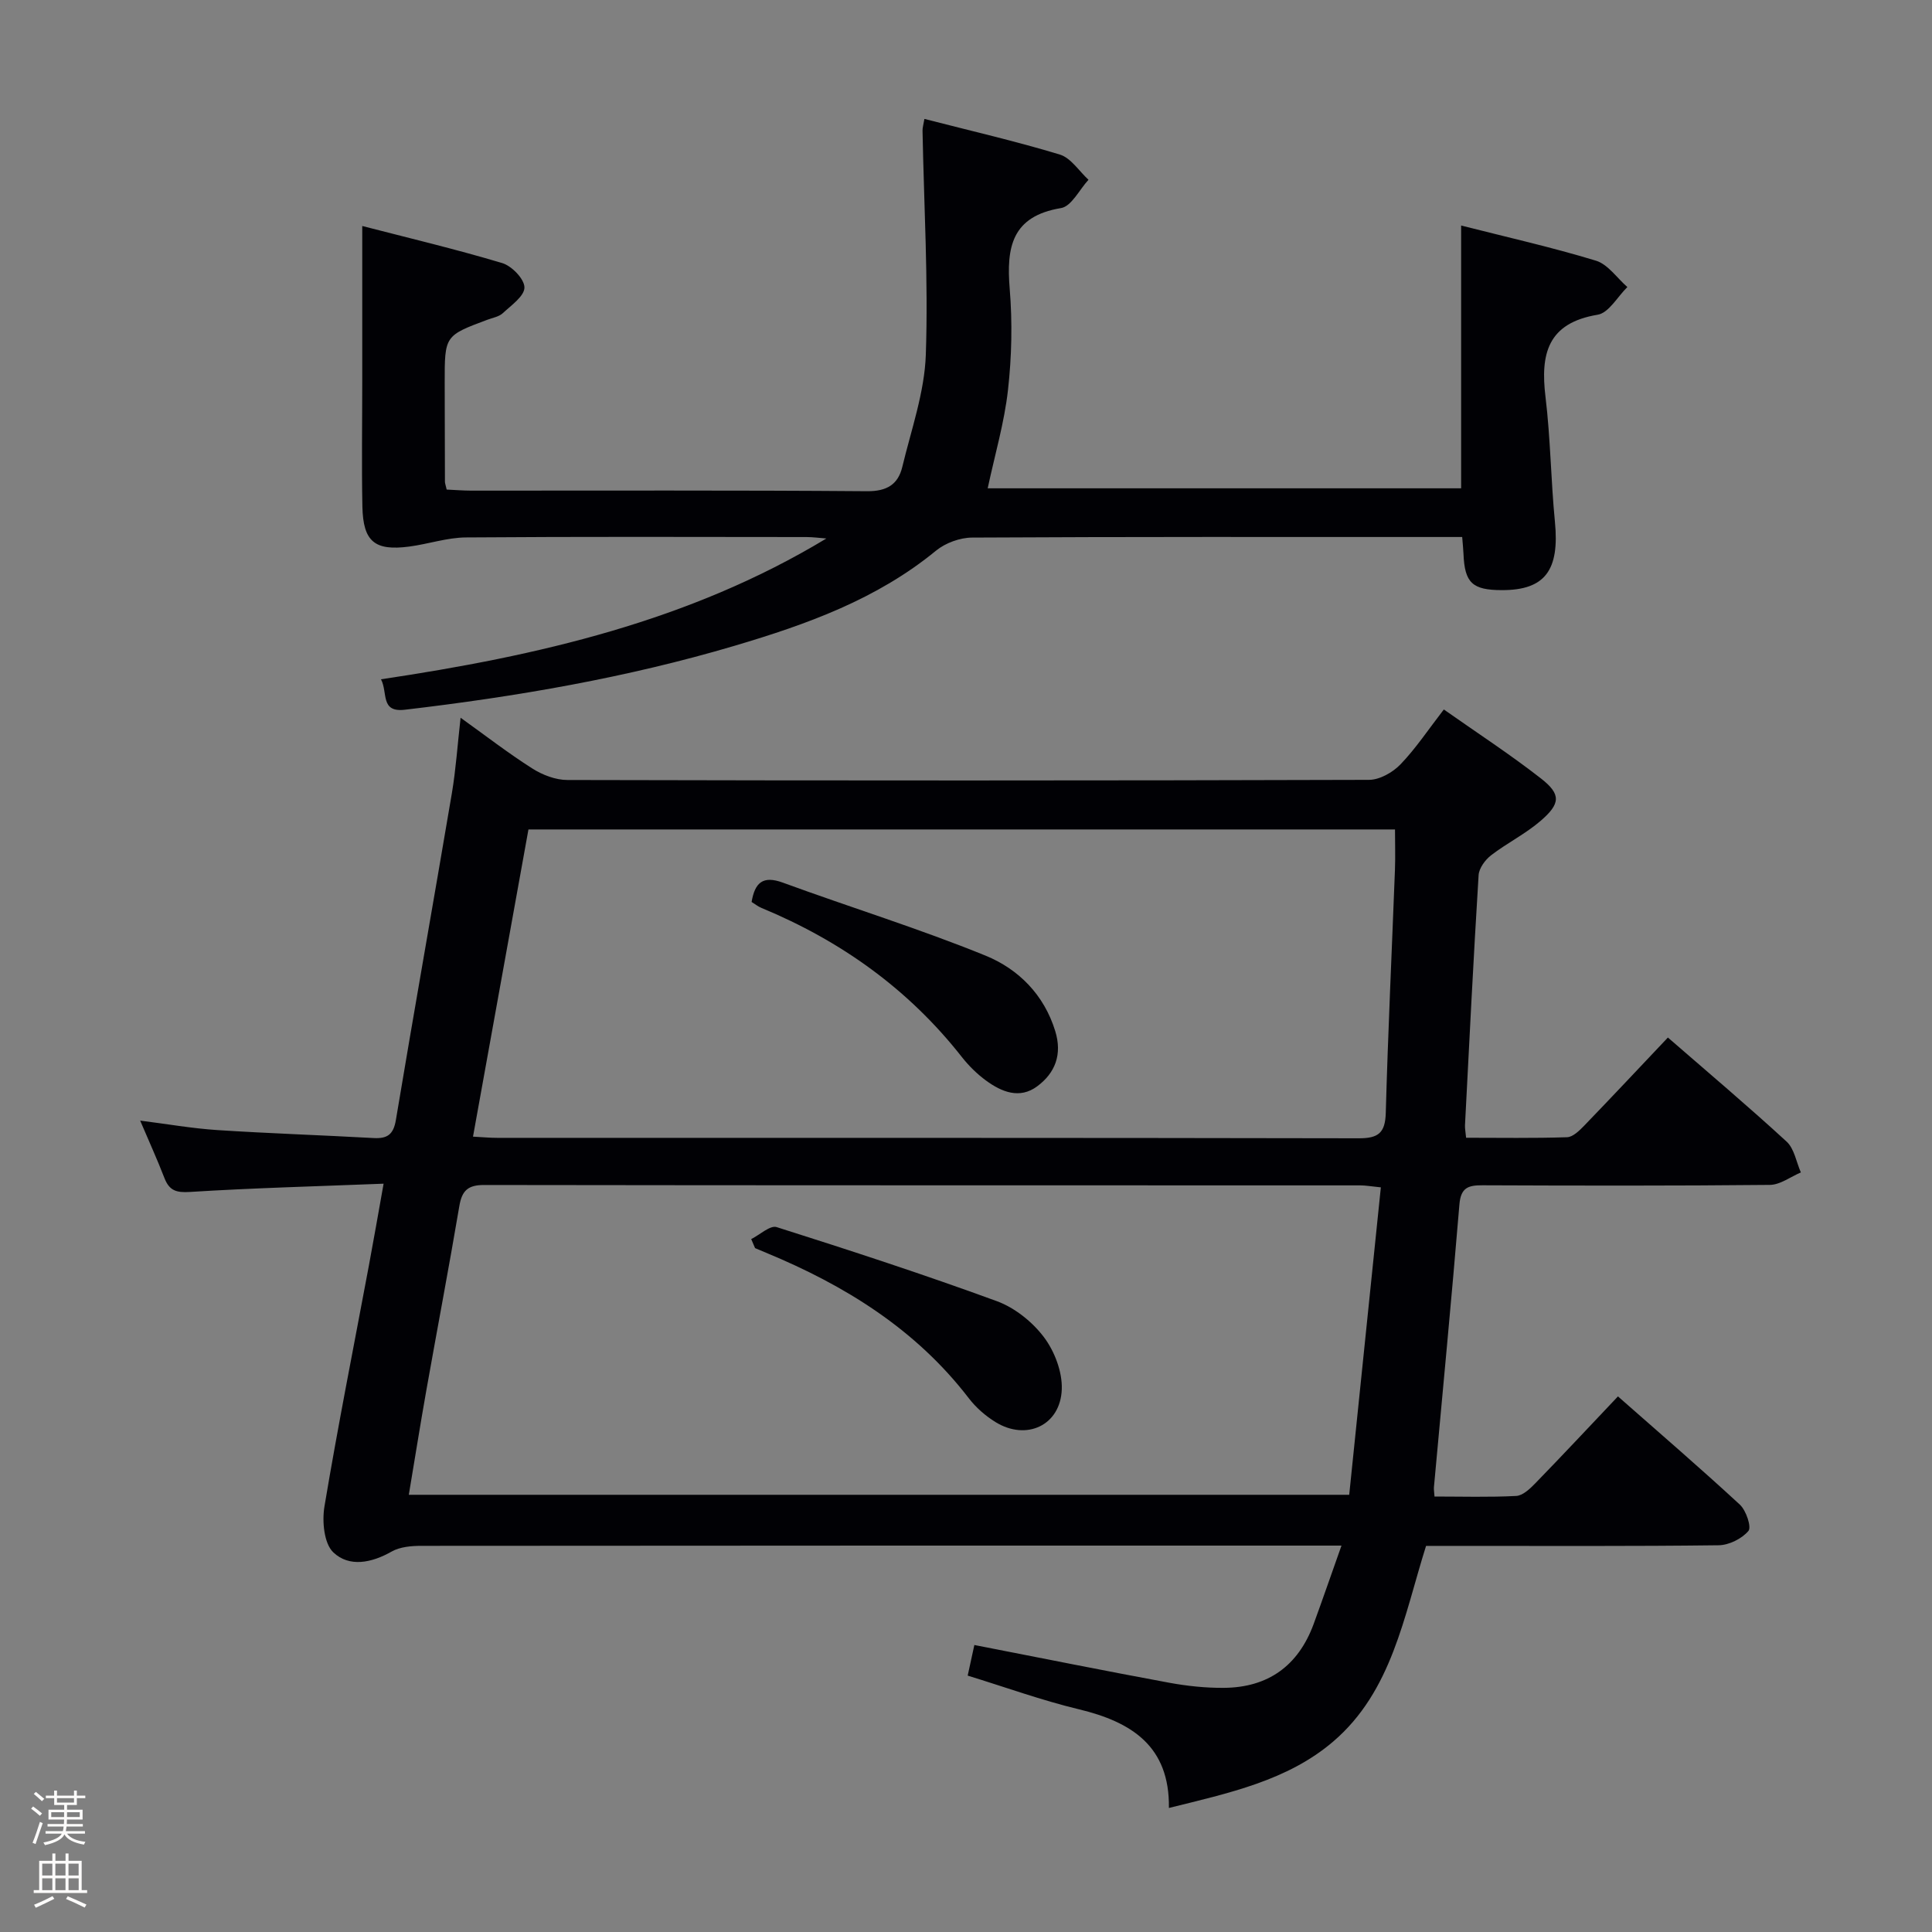 <svg enable-background="new 0 0 400 400" viewBox="0 0 400 400" xmlns="http://www.w3.org/2000/svg"><rect x="0" y="0" width="400" height="400" fill="#808080" stroke="none"/><path d="m6.44 374.46.42-.45c.65.47 1.27.95 1.85 1.44l-.45.49c-.65-.56-1.25-1.06-1.82-1.48m.93 7.33-.63-.26c.55-1.36 1.05-2.8 1.52-4.33.19.1.38.19.59.27-.46 1.29-.95 2.73-1.48 4.32m-.38-10.38.44-.42c.43.34 1.01.82 1.74 1.44l-.49.49c-.53-.51-1.09-1.01-1.69-1.51m2.5.35h1.72v-1.04h.59v1.04h3.52v-1.04h.59v1.04h1.75v.53h-1.75v1.42h-2.03v.97h3.22v2.03h-3.24c0 .35-.01.66-.03.93h3.32v.53h-3.37c-.03.27-.08.58-.15.94h3.96v.53h-3.71c.67.92 1.93 1.48 3.79 1.68-.13.24-.23.44-.29.59-2.13-.38-3.48-1.08-4.04-2.12-.43.97-1.77 1.72-4.03 2.23-.09-.19-.2-.37-.33-.55 2.1-.42 3.37-1.03 3.81-1.83h-3.36v-.53h3.58c.08-.29.13-.61.16-.94h-3.33v-.53h3.39c.02-.27.04-.58.04-.93h-3.23v-2.03h3.25v-.97h-2.07v-1.42h-1.73zm1.12 3.44v1h2.65c.01-.3.02-.44.01-.4v-.25-.35zm1.19-2h3.52v-.91h-3.52zm4.71 2h-2.63v.59c0 .15-.01.28-.01.4h2.64z" fill="#fcfbfa"/><path d="m13.56 383.74h.63v1.52h2.72v6.07h1.13v.6h-11.06v-.6h1.13v-6.07h2.73v-1.52h.63v1.52h2.1v-1.52zm-2.69 8.83.38.56c-1.24.63-2.53 1.25-3.85 1.85-.1-.21-.21-.42-.34-.63 1.36-.55 2.63-1.15 3.81-1.78m-2.13-4.27h2.1v-2.45h-2.1zm0 3.04h2.1v-2.46h-2.1zm2.72-3.04h2.1v-2.45h-2.1zm0 3.04h2.1v-2.46h-2.1zm6.07 3.6c-1.41-.71-2.7-1.3-3.86-1.78l.35-.56c1.45.62 2.75 1.19 3.88 1.72zm-1.25-9.09h-2.1v2.45h2.1zm-2.09 5.49h2.1v-2.46h-2.1z" fill="#fcfbfa"/><g fill="#010105"><path d="m277.74 320c-2.75 0-4.4 0-6.06 0-61.49 0-122.98-.01-184.47.05-2.07 0-4.42.21-6.14 1.19-4.15 2.36-8.77 3.28-12.05.17-1.94-1.83-2.36-6.41-1.85-9.49 2.79-16.69 6.1-33.29 9.21-49.93 1-5.33 1.92-10.67 3.04-16.92-13.91.55-27.02.89-40.1 1.71-2.88.18-4.27-.3-5.28-2.89-1.49-3.86-3.22-7.64-5.02-11.88 5.58.7 10.76 1.62 15.98 1.96 10.78.7 21.57 1.05 32.36 1.65 2.81.15 4.09-.7 4.6-3.72 3.77-22.58 7.78-45.13 11.6-67.7.82-4.88 1.15-9.84 1.8-15.6 5.18 3.71 9.86 7.34 14.84 10.5 2.1 1.34 4.83 2.39 7.28 2.39 55.32.13 110.65.14 165.97-.03 2.2-.01 4.9-1.54 6.5-3.2 3.19-3.32 5.77-7.22 8.98-11.37 6.91 4.86 13.73 9.3 20.12 14.29 4.18 3.27 4.07 5.21-.14 8.82-3.12 2.68-6.92 4.55-10.2 7.08-1.22.94-2.49 2.67-2.58 4.11-1.07 17.25-1.93 34.52-2.82 51.79-.03.64.11 1.3.23 2.58 7.01 0 13.96.12 20.9-.11 1.22-.04 2.57-1.38 3.56-2.4 5.77-5.98 11.46-12.05 17.32-18.24 8.39 7.29 16.64 14.25 24.58 21.55 1.59 1.46 2 4.22 2.95 6.38-2.14.9-4.27 2.56-6.42 2.58-19.83.2-39.66.16-59.49.08-2.91-.01-4.49.45-4.78 3.93-1.62 19.54-3.5 39.05-5.28 58.58-.04.46.05.93.12 1.93 5.69 0 11.31.17 16.91-.12 1.37-.07 2.85-1.48 3.94-2.6 5.66-5.82 11.2-11.75 17.13-18.01 8.65 7.62 17.08 14.87 25.25 22.42 1.29 1.2 2.44 4.64 1.76 5.44-1.36 1.61-4.02 2.93-6.16 2.96-17.83.22-35.66.13-53.49.13-2.32 0-4.64 0-7.09 0-4.59 14.56-7.05 30.1-19.24 40.52-9.46 8.08-21.56 10.65-34 13.74.18-12.8-7.73-17.81-18.64-20.43-7.7-1.85-15.19-4.57-23.02-6.97.52-2.39.96-4.42 1.38-6.34 13.66 2.66 26.95 5.34 40.27 7.8 3.74.69 7.59 1.1 11.38 1.07 9.16-.06 15.4-4.57 18.58-13.17 1.89-5.17 3.66-10.31 5.78-16.28zm8.15-74.17c-2.01-.2-3.14-.41-4.26-.41-60.46-.02-120.92.01-181.38-.08-3.37-.01-4.61 1.16-5.15 4.37-2.16 12.75-4.58 25.46-6.84 38.19-1.26 7.11-2.39 14.25-3.62 21.58h194.7c2.18-21.16 4.33-42.09 6.55-63.65zm-187.96-10.5c2.05.11 3.52.25 4.99.25 59.47.01 118.93-.03 178.4.09 4.07.01 5.47-1.12 5.59-5.26.46-16.78 1.26-33.56 1.9-50.34.1-2.75.01-5.51.01-8.34-60.08 0-119.64 0-179.41 0-3.84 21.26-7.63 42.25-11.48 63.6z"/><path d="m92.48 101.36c1.8.08 3.44.22 5.07.22 27.33.01 54.66-.1 81.98.12 4.11.03 6.41-1.42 7.28-5.03 1.85-7.7 4.6-15.43 4.87-23.21.53-15.44-.39-30.93-.68-46.4-.01-.63.19-1.26.39-2.44 9.51 2.45 18.87 4.6 28.04 7.38 2.29.7 3.97 3.42 5.93 5.22-1.88 2.04-3.53 5.51-5.69 5.86-10.22 1.69-11.33 8.12-10.62 16.73.57 6.94.42 14.03-.36 20.95-.75 6.71-2.69 13.28-4.2 20.34h98.02c0-18.04 0-35.94 0-54.41 9.39 2.39 18.75 4.49 27.91 7.28 2.49.76 4.35 3.58 6.51 5.46-2.04 1.99-3.84 5.35-6.15 5.73-10.38 1.72-11.88 8.12-10.8 17.02 1.04 8.57 1.11 17.25 1.95 25.85.98 10.03-2.04 14.15-10.94 14.15-6.16 0-7.75-1.5-7.99-7.5-.04-.98-.15-1.95-.27-3.5-1.74 0-3.36 0-4.98 0-32.16 0-64.32-.06-96.48.12-2.52.01-5.53 1.11-7.48 2.71-12.26 10.07-26.76 15.26-41.63 19.67-22.34 6.62-45.21 10.55-68.32 13.26-5.16.61-3.5-3.51-4.96-6.3 32.46-4.85 63.82-12 92.21-29.15-1.38-.1-2.75-.3-4.13-.3-23.5-.02-46.99-.1-70.49.08-3.91.03-7.8 1.37-11.73 1.89-7.15.94-9.55-1.01-9.71-8.24-.17-8.67-.03-17.34-.03-26 0-10.45 0-20.9 0-32.13 9.32 2.41 19.22 4.76 28.96 7.67 1.99.59 4.61 3.3 4.62 5.05.01 1.79-2.73 3.7-4.48 5.33-.8.74-2.1.95-3.19 1.36-8.84 3.3-8.85 3.3-8.84 13.05.01 6.83.03 13.66.05 20.5 0 .31.14.63.36 1.61z"/><path d="m155.53 256.54c1.77-.88 3.91-2.91 5.27-2.48 15.28 4.84 30.53 9.82 45.58 15.33 3.71 1.36 7.36 4.28 9.75 7.45 2.21 2.93 3.83 7.19 3.7 10.8-.27 7.49-7.34 10.73-13.73 6.78-2.08-1.28-4.05-3.01-5.53-4.94-10.97-14.29-25.64-23.36-41.98-30.12-.75-.31-1.51-.63-2.26-.95-.27-.62-.53-1.24-.8-1.87z"/><path d="m155.61 186.74c.68-3.99 2.32-5.52 6.47-4 13.97 5.12 28.22 9.51 41.98 15.12 6.76 2.76 12.1 8.05 14.42 15.63 1.47 4.8.01 8.64-3.74 11.42-3.64 2.7-7.36 1.17-10.59-1.19-1.86-1.36-3.56-3.04-4.99-4.85-11.04-14.08-25.08-24.09-41.52-30.9-.75-.31-1.4-.85-2.03-1.23z"/></g></svg>